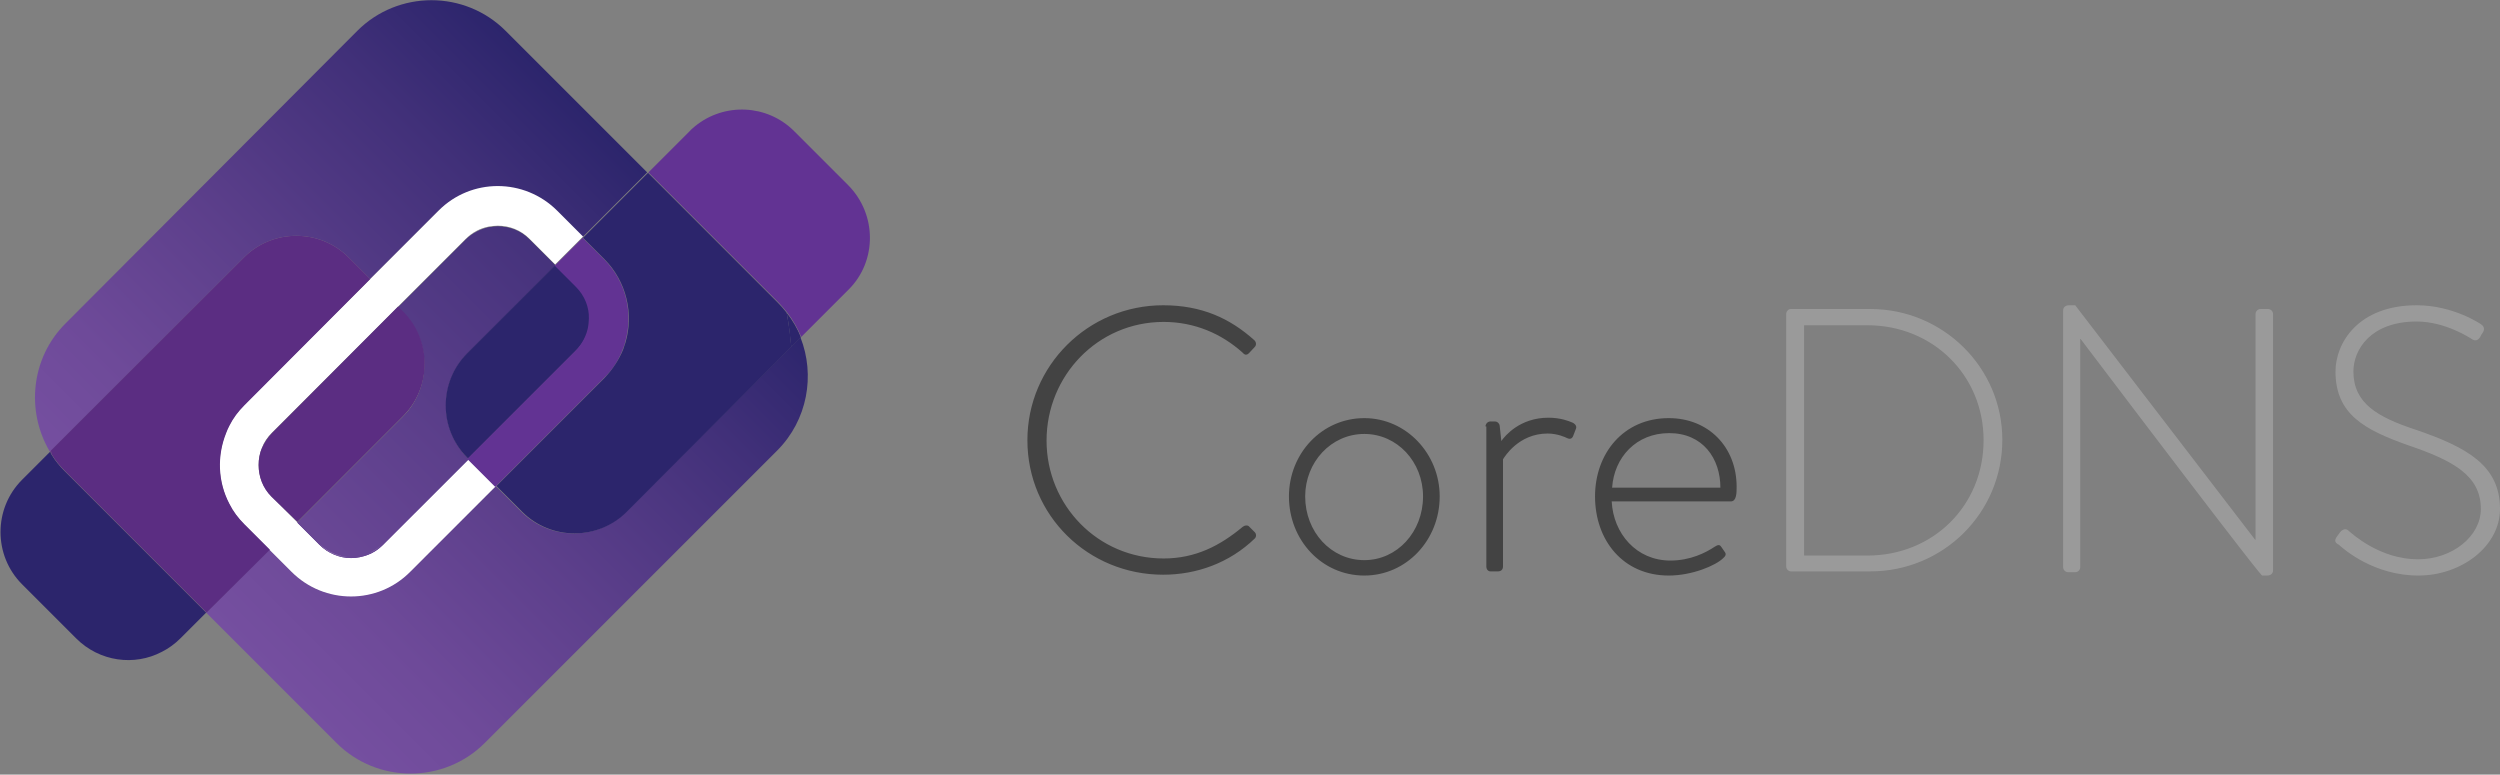 <?xml version="1.0" ?>
<svg xmlns="http://www.w3.org/2000/svg" viewBox="0 0 600.3 186" >
	<rect x="0" y="0" width="600.3" height="186" fill="#808080" stroke="none"/>
	<style type="text/css">
	.st0{fill:#434343;}
	.st1{fill:#9A9A9A;}
	.st2{fill:url(#SVGID_1_);}
	.st3{fill:url(#SVGID_00000091011386439996176750000006487718394525539204_);}
	.st4{fill:url(#SVGID_00000150808138584503115720000013810938605524731266_);}
	.st5{fill:url(#SVGID_00000116203066312761370030000013025073137012118956_);}
	.st6{fill:#FFFFFF;}
	.st7{fill:#2C256C;}
	.st8{fill:#5B2D82;}
	.st9{fill:url(#SVGID_00000173861678908446117010000014863150356552102790_);}
	.st10{fill:url(#SVGID_00000172420197550934532950000005535503454123877812_);}
	.st11{fill:url(#SVGID_00000072251077228125002050000006116962506636573312_);}
	.st12{fill:url(#SVGID_00000011031658656036813190000002284618271008612760_);}
	.st13{fill:url(#SVGID_00000019642603888189128630000013492069559027384745_);}
	.st14{fill:#623393;}
</style>
	<path class="st0" d="M 279.3,73.3 C 288.5,73.3 295.3,76.4 301.2,81.7 C 301.7,82.2 301.7,82.9 301.3,83.3 L 299.9,84.8 C 299.4,85.3 298.9,85.3 298.4,84.7 C 293.3,80.1 286.8,77.3 279.4,77.3 C 263.6,77.3 251.3,90.2 251.3,105.8 C 251.3,121.3 263.6,134.1 279.4,134.1 C 287.1,134.1 293.0,131.0 298.4,126.5 C 298.9,126.1 299.5,126.1 299.8,126.3 L 301.3,127.8 C 301.7,128.2 301.7,128.9 301.3,129.3 C 295.2,135.2 287.3,138.0 279.3,138.0 C 261.3,138.0 246.7,123.8 246.7,105.7 C 246.7,87.8 261.3,73.3 279.3,73.3 L 279.3,73.3 M 327.6,100.4 C 337.7,100.4 345.7,109.0 345.7,119.2 C 345.7,129.7 337.7,138.2 327.6,138.2 C 317.4,138.2 309.5,129.7 309.5,119.2 C 309.5,108.9 317.4,100.4 327.6,100.4 L 327.6,100.4 M 327.6,134.5 C 335.5,134.5 341.7,127.7 341.7,119.2 C 341.7,110.9 335.5,104.2 327.6,104.2 C 319.6,104.2 313.4,111.0 313.4,119.2 C 313.4,127.7 319.6,134.5 327.6,134.5 M 356.7,102.4 C 356.7,101.8 357.2,101.2 357.9,101.2 L 359.0,101.2 C 359.5,101.2 360.0,101.6 360.1,102.2 L 360.5,105.9 C 361.4,104.6 365.0,100.3 371.8,100.3 C 374.7,100.3 376.7,101.1 377.4,101.4 C 378.2,101.7 378.7,102.3 378.4,103.0 L 377.7,104.8 C 377.4,105.4 376.9,105.5 376.3,105.2 C 375.9,105.0 374.0,104.1 371.6,104.1 C 364.6,104.1 361.2,109.8 360.9,110.3 L 360.9,136.0 C 360.9,136.7 360.5,137.2 359.7,137.2 L 357.9,137.2 C 357.3,137.2 356.9,136.7 356.9,136.0 L 356.9,102.4 L 356.7,102.4 M 400.7,100.4 C 410.2,100.4 417.0,107.3 417.0,116.9 C 417.0,118.3 417.0,120.4 415.6,120.4 L 387.0,120.4 C 387.4,128.1 392.9,134.6 401.1,134.6 C 405.9,134.6 409.6,132.7 411.7,131.3 C 412.5,130.8 412.9,130.7 413.3,131.3 L 414.2,132.6 C 414.5,133.0 414.4,133.5 413.8,134.0 C 412.0,135.8 406.3,138.2 400.7,138.2 C 389.7,138.2 383.0,129.7 383.0,119.2 C 383.0,108.9 389.8,100.4 400.7,100.4 L 400.7,100.4 M 413.1,117.1 C 413.1,110.1 408.9,104.0 400.8,104.0 C 392.9,104.0 387.6,109.8 387.1,117.1 L 413.1,117.1"/>
	<path class="st1" d="M 428.9,75.4 C 428.9,74.8 429.4,74.2 430.0,74.2 L 449.1,74.2 C 466.6,74.2 480.8,88.3 480.8,105.6 C 480.8,123.2 466.6,137.2 449.1,137.2 L 430.0,137.2 C 429.5,137.2 428.9,136.7 428.9,136.0 L 428.9,75.4 M 448.4,133.4 C 464.2,133.4 476.3,121.4 476.3,105.7 C 476.3,90.1 464.1,78.1 448.4,78.1 L 433.2,78.1 L 433.2,133.4 L 448.4,133.4 L 448.4,133.4 M 495.4,74.5 C 495.4,73.8 496.0,73.3 496.8,73.3 L 498.3,73.3 L 541.5,129.6 L 541.6,129.6 L 541.6,75.4 C 541.6,74.8 542.1,74.2 542.8,74.2 L 544.6,74.2 C 545.2,74.2 545.8,74.7 545.8,75.4 L 545.8,137.0 C 545.8,137.8 545.1,138.2 544.4,138.2 L 543.2,138.2 C 543.1,138.2 542.4,137.9 499.6,81.4 L 499.5,81.4 L 499.5,136.2 C 499.5,136.8 499.0,137.4 498.3,137.4 L 496.6,137.4 C 496.0,137.4 495.4,136.9 495.4,136.2 L 495.4,74.5 L 495.4,74.5 M 561.1,128.9 L 561.9,127.8 C 562.5,127.1 563.2,126.8 563.9,127.4 C 564.8,128.2 571.5,134.3 580.6,134.3 C 588.8,134.3 595.7,128.8 595.7,122.2 C 595.7,114.2 589.1,110.6 578.2,106.9 C 567.8,103.2 560.8,99.5 560.8,89.2 C 560.8,82.4 566.2,73.3 580.3,73.3 C 589.2,73.3 595.8,77.9 595.8,77.9 C 596.2,78.2 596.8,78.8 596.2,79.8 C 595.9,80.2 595.7,80.6 595.5,81.0 C 595.0,81.7 594.4,82.0 593.5,81.4 C 593.2,81.2 587.2,77.2 580.3,77.2 C 569.2,77.2 565.1,84.0 565.1,89.2 C 565.1,96.9 571.0,100.2 580.1,103.2 C 592.4,107.4 600.3,111.8 600.3,122.2 C 600.3,131.2 591.0,138.2 580.7,138.2 C 570.0,138.2 562.8,131.9 561.6,130.8 C 560.8,130.4 560.4,129.9 561.1,128.9 L 561.1,128.9"/>
	<linearGradient id="SVGID_1_" gradientUnits="userSpaceOnUse" x1="29.455" y1="58.694" x2="135.317" y2="164.56" gradientTransform="matrix(1 0 0 -1 0 185.89)">
		<stop offset="0" style="stop-color:#623393"/>
		<stop offset="0.574" style="stop-color:#452B7C"/>
		<stop offset="1" style="stop-color:#2C256C"/>
	</linearGradient>
	<path class="st2" d="M 58.7,97.3 C 57.2,98.8 56.0,100.4 55.1,102.2 C 56.0,100.5 57.2,98.8 58.7,97.3"/>
	<linearGradient id="SVGID_00000171721757184609866680000017989318805670967965_" gradientUnits="userSpaceOnUse" x1="43.806" y1="44.343" x2="149.669" y2="150.209" gradientTransform="matrix(1 0 0 -1 0 185.89)">
		<stop offset="0" style="stop-color:#623393"/>
		<stop offset="0.574" style="stop-color:#452B7C"/>
		<stop offset="1" style="stop-color:#2C256C"/>
	</linearGradient>
	<path style="fill:url(#SVGID_00000171721757184609866680000017989318805670967965_);" d="M 119.5,54.3 C 122.3,54.3 125.0,55.3 127.1,57.4 L 133.3,63.6 L 127.1,57.4 C 125.0,55.4 122.2,54.3 119.5,54.3 L 119.5,54.3"/>
	<linearGradient id="SVGID_00000031930411237919248360000013991796893422666936_" gradientUnits="userSpaceOnUse" x1="23.631" y1="64.518" x2="129.494" y2="170.384" gradientTransform="matrix(1 0 0 -1 0 185.89)">
		<stop offset="0" style="stop-color:#754FA0"/>
		<stop offset="0.181" style="stop-color:#6E4A99"/>
		<stop offset="0.457" style="stop-color:#5C3F8B"/>
		<stop offset="0.791" style="stop-color:#413079"/>
		<stop offset="1" style="stop-color:#2C256C"/>
	</linearGradient>
	<path style="fill:url(#SVGID_00000031930411237919248360000013991796893422666936_);" d="M 58.6,61.8 C 65.5,54.9 76.8,54.9 83.7,61.8 L 88.9,67.0 L 105.1,50.8 C 113.0,42.9 125.8,42.9 133.6,50.8 L 139.8,57.0 L 155.4,41.4 L 121.4,7.4 C 111.6,-2.4 95.6,-2.4 85.8,7.4 L 15.7,77.7 C 7.4,86.0 6.2,98.8 12.0,108.5 L 12.2,108.3 L 58.6,61.8"/>
	<linearGradient id="SVGID_00000111182748153749579370000005785062810590405270_" gradientUnits="userSpaceOnUse" x1="74.051" y1="14.239" x2="179.914" y2="120.106" gradientTransform="matrix(1 0 0 -1 0 185.89)">
		<stop offset="0" style="stop-color:#754FA0"/>
		<stop offset="0.181" style="stop-color:#6E4A99"/>
		<stop offset="0.457" style="stop-color:#5C3F8B"/>
		<stop offset="0.791" style="stop-color:#413079"/>
		<stop offset="1" style="stop-color:#2C256C"/>
	</linearGradient>
	<path style="fill:url(#SVGID_00000111182748153749579370000005785062810590405270_);" d="M 150.3,122.9 C 143.4,129.8 132.1,129.8 125.2,122.9 L 119.0,116.7 L 98.5,137.2 C 90.6,145.1 77.8,145.1 70.0,137.2 L 64.7,131.9 L 49.5,147.1 L 80.8,178.4 C 90.6,188.2 106.6,188.2 116.4,178.4 L 186.6,108.2 C 193.9,100.9 195.8,90.1 192.2,81.0 L 189.9,83.3 L 150.3,122.9 L 150.3,122.9"/>
	<path class="st6" d="M 91.9,130.6 C 90.8,131.7 89.6,132.4 88.3,133.0 C 87.0,133.5 85.6,133.8 84.2,133.8 C 81.4,133.8 78.7,132.8 76.6,130.6 L 71.3,125.3 L 65.2,119.2 C 63.1,117.1 62.1,114.3 62.1,111.6 C 62.1,110.2 62.4,108.8 62.9,107.5 C 63.4,106.2 64.2,105.0 65.3,103.9 L 95.6,73.6 L 111.8,57.4 C 113.4,55.8 115.3,54.8 117.4,54.4 C 118.1,54.3 118.8,54.2 119.5,54.2 C 122.3,54.2 125.0,55.2 127.1,57.3 L 133.3,63.5 L 140.0,56.8 L 133.8,50.6 C 125.9,42.7 113.1,42.7 105.3,50.6 L 88.9,67.0 L 58.6,97.3 C 57.1,98.8 55.9,100.4 55.0,102.2 C 54.7,102.8 54.4,103.4 54.2,104.0 C 52.0,109.5 52.3,115.7 55.0,121.0 C 55.9,122.8 57.1,124.4 58.6,125.9 L 64.7,132.0 L 70.0,137.3 C 77.9,145.2 90.7,145.2 98.5,137.3 L 119.0,116.8 L 112.3,110.1 L 91.9,130.6 L 91.9,130.6"/>
	<path class="st7" d="M 190.0,83.3 L 192.3,81.0 C 191.5,78.9 190.3,76.9 188.9,75.1 C 189.4,77.8 189.7,80.5 190.0,83.3"/>
	<path class="st8" d="M 12.2,108.3 L 12.0,108.5 C 12.1,108.7 12.3,109.0 12.4,109.2 C 12.3,108.9 12.3,108.6 12.2,108.3"/>
	<linearGradient id="SVGID_00000168795818460302226060000009790636770565612439_" gradientUnits="userSpaceOnUse" x1="49.181" y1="38.969" x2="155.044" y2="144.835" gradientTransform="matrix(1 0 0 -1 0 185.89)">
		<stop offset="0" style="stop-color:#623393"/>
		<stop offset="0.574" style="stop-color:#452B7C"/>
		<stop offset="1" style="stop-color:#2C256C"/>
	</linearGradient>
	<path style="fill:url(#SVGID_00000168795818460302226060000009790636770565612439_);" d="M 112.2,84.8 L 133.3,63.7 L 127.1,57.5 C 125.0,55.4 122.2,54.4 119.5,54.4 C 118.8,54.4 118.1,54.5 117.4,54.6 C 115.4,55.0 113.4,56.0 111.8,57.6 L 95.6,73.8 L 96.8,75.0 C 103.7,81.9 103.7,93.2 96.8,100.1 L 71.4,125.5 L 76.7,130.8 C 78.8,132.9 81.6,134.0 84.3,134.0 C 85.7,134.0 87.1,133.7 88.4,133.2 C 89.7,132.7 90.9,131.9 92.0,130.8 L 112.5,110.3 L 112.3,110.1 C 105.3,103.0 105.3,91.8 112.2,84.8 L 112.2,84.8"/>
	<linearGradient id="SVGID_00000120519147606066619760000002053137482117796759_" gradientUnits="userSpaceOnUse" x1="39.144" y1="28.932" x2="166.282" y2="156.073" gradientTransform="matrix(1 0 0 -1 0 185.89)">
		<stop offset="0" style="stop-color:#754FA0"/>
		<stop offset="0.181" style="stop-color:#6E4A99"/>
		<stop offset="0.457" style="stop-color:#5C3F8B"/>
		<stop offset="0.791" style="stop-color:#413079"/>
		<stop offset="1" style="stop-color:#2C256C"/>
	</linearGradient>
	<path style="fill:url(#SVGID_00000120519147606066619760000002053137482117796759_);" d="M 112.2,84.8 L 133.3,63.7 L 127.1,57.5 C 125.0,55.4 122.2,54.4 119.5,54.4 C 118.8,54.4 118.1,54.5 117.4,54.6 C 115.4,55.0 113.4,56.0 111.8,57.6 L 95.6,73.8 L 96.8,75.0 C 103.7,81.9 103.7,93.2 96.8,100.1 L 71.4,125.5 L 76.7,130.8 C 78.8,132.9 81.6,134.0 84.3,134.0 C 85.7,134.0 87.1,133.7 88.4,133.2 C 89.7,132.7 90.9,131.9 92.0,130.8 L 112.5,110.3 L 112.3,110.1 C 105.3,103.0 105.3,91.8 112.2,84.8 L 112.2,84.8"/>
	<path class="st6" d="M 91.9,130.6 C 90.9,131.6 89.6,132.4 88.3,133.0 C 89.7,132.4 90.9,131.6 91.9,130.6"/>
	<linearGradient id="SVGID_00000044158863438242645540000017723789408818625187_" gradientUnits="userSpaceOnUse" x1="52.044" y1="16.033" x2="179.181" y2="143.174" gradientTransform="matrix(1 0 0 -1 0 185.89)">
		<stop offset="0" style="stop-color:#623393"/>
		<stop offset="0.574" style="stop-color:#452B7C"/>
		<stop offset="1" style="stop-color:#2C256C"/>
	</linearGradient>
	<path style="fill:url(#SVGID_00000044158863438242645540000017723789408818625187_);" d="M 91.9,130.6 C 90.9,131.6 89.6,132.4 88.3,133.0 C 89.7,132.4 90.9,131.6 91.9,130.6"/>
	<path class="st6" d="M 71.4,125.3 L 76.7,130.6 C 78.8,132.7 81.6,133.8 84.3,133.8 C 81.5,133.8 78.8,132.8 76.7,130.6 L 71.4,125.3"/>
	<linearGradient id="SVGID_00000104669809416299049000000001181802159645112251_" gradientUnits="userSpaceOnUse" x1="44.794" y1="23.282" x2="171.931" y2="150.424" gradientTransform="matrix(1 0 0 -1 0 185.89)">
		<stop offset="0" style="stop-color:#623393"/>
		<stop offset="0.574" style="stop-color:#452B7C"/>
		<stop offset="1" style="stop-color:#2C256C"/>
	</linearGradient>
	<path style="fill:url(#SVGID_00000104669809416299049000000001181802159645112251_);" d="M 71.4,125.3 L 76.7,130.6 C 78.8,132.7 81.6,133.8 84.3,133.8 C 81.5,133.8 78.8,132.8 76.7,130.6 L 71.4,125.3"/>
	<path class="st6" d="M 111.8,57.5 C 113.4,55.9 115.3,54.9 117.4,54.5 C 115.4,54.9 113.4,55.9 111.8,57.5"/>
	<linearGradient id="SVGID_00000035509388541574982190000016645153972802625718_" gradientUnits="userSpaceOnUse" x1="26.395" y1="41.681" x2="153.532" y2="168.823" gradientTransform="matrix(1 0 0 -1 0 185.89)">
		<stop offset="0" style="stop-color:#623393"/>
		<stop offset="0.574" style="stop-color:#452B7C"/>
		<stop offset="1" style="stop-color:#2C256C"/>
	</linearGradient>
	<path style="fill:url(#SVGID_00000035509388541574982190000016645153972802625718_);" d="M 111.8,57.5 C 113.4,55.9 115.3,54.9 117.4,54.5 C 115.4,54.9 113.4,55.9 111.8,57.5"/>
	<path class="st7" d="M 15.7,113.3 C 14.4,112.0 13.3,110.7 12.4,109.2 C 12.3,109.0 12.1,108.7 12.0,108.5 L 5.3,115.2 C -1.6,122.1 -1.6,133.4 5.3,140.3 L 18.3,153.3 C 23.9,158.9 32.3,160.0 38.9,156.5 C 40.5,155.7 42.0,154.6 43.3,153.3 L 47.5,149.1 L 49.0,147.6 L 49.5,147.1 L 15.7,113.3 L 15.7,113.3"/>
	<path class="st8" d="M 58.7,125.9 C 57.2,124.4 56.0,122.8 55.1,121.0 C 52.3,115.7 52.1,109.5 54.3,104.0 C 54.5,103.4 54.8,102.8 55.1,102.2 C 56.0,100.4 57.2,98.8 58.7,97.3 L 88.9,67.0 L 83.7,61.8 C 76.8,54.9 65.5,54.9 58.6,61.8 L 12.2,108.2 C 12.3,108.5 12.3,108.8 12.4,109.1 C 13.3,110.6 14.4,111.9 15.7,113.2 L 49.6,147.1 L 64.8,132.0 L 58.7,125.9"/>
	<path class="st8" d="M 54.2,104.0 C 52.0,109.5 52.3,115.7 55.0,121.0 C 52.3,115.7 52.0,109.5 54.2,104.0 M 71.4,125.3 L 96.8,99.9 C 103.7,93.0 103.7,81.7 96.8,74.8 L 95.6,73.6 L 65.3,104.0 C 64.3,105.0 63.5,106.3 62.9,107.6 C 62.3,108.9 62.1,110.3 62.1,111.7 C 62.1,114.5 63.1,117.2 65.2,119.3 L 71.4,125.3 L 71.4,125.3"/>
	<path class="st8" d="M 65.3,119.2 C 63.2,117.1 62.2,114.3 62.2,111.6 C 62.2,114.4 63.2,117.1 65.3,119.2 L 71.4,125.3 L 65.3,119.2 L 65.3,119.2 M 65.3,104.0 C 64.2,105.1 63.5,106.3 62.9,107.6 C 63.5,106.2 64.3,105.0 65.3,104.0"/>
	<path class="st7" d="M 133.3,63.7 L 112.2,84.8 C 105.3,91.7 105.3,103.0 112.2,109.9 L 112.4,110.1 L 138.4,84.1 C 140.0,82.5 141.0,80.6 141.4,78.5 C 141.5,77.8 141.6,77.1 141.6,76.4 C 141.6,73.6 140.6,70.9 138.5,68.8 L 133.3,63.7 L 133.3,63.7"/>
	<path class="st7" d="M 138.4,84.1 C 140.0,82.5 141.0,80.6 141.4,78.5 C 141.0,80.5 140.0,82.5 138.4,84.1"/>
	<path class="st14" d="M 138.4,68.8 C 140.5,70.9 141.6,73.7 141.5,76.4 C 141.6,73.7 140.5,70.9 138.4,68.8 L 133.3,63.7 L 138.4,68.8 M 145.1,90.7 C 147.1,88.7 148.5,86.5 149.5,84.0 C 148.5,86.5 147.1,88.8 145.1,90.7"/>
	<path class="st14" d="M 149.5,84.0 C 149.7,83.4 150.0,82.8 150.1,82.2 C 152.1,75.3 150.4,67.6 145.0,62.2 L 139.9,57.1 L 133.2,63.8 L 138.3,68.9 C 140.4,71.0 141.5,73.8 141.4,76.5 C 141.4,77.2 141.3,77.9 141.2,78.6 C 140.8,80.6 139.8,82.6 138.2,84.2 L 112.2,110.2 L 118.9,116.9 L 144.9,90.9 C 147.1,88.8 148.5,86.5 149.5,84.0 L 149.5,84.0 M 203.7,44.5 L 190.7,31.5 C 184.2,25.0 173.9,24.6 166.9,30.3 C 166.5,30.7 166.0,31.0 165.6,31.5 L 157.2,39.9 L 155.7,41.4 L 186.8,72.5 C 187.6,73.3 188.3,74.2 189.0,75.0 C 190.4,76.8 191.5,78.8 192.4,80.9 L 203.8,69.5 C 210.6,62.7 210.6,51.5 203.7,44.5 L 203.7,44.5"/>
	<path class="st7" d="M 145.1,62.2 C 150.5,67.6 152.2,75.4 150.2,82.2 L 149.6,84.0 C 148.6,86.4 147.1,88.7 145.2,90.7 L 119.2,116.7 L 125.4,122.9 C 132.3,129.8 143.6,129.8 150.5,122.9 L 190.0,83.3 C 189.8,80.6 189.4,77.8 188.9,75.1 C 188.2,74.2 187.5,73.4 186.7,72.6 L 155.6,41.5 L 140.0,57.1 L 145.1,62.2"/>
	<path class="st7" d="M 145.1,62.2 C 150.5,67.6 152.2,75.4 150.2,82.2 C 152.2,75.3 150.5,67.6 145.1,62.2 L 140.0,57.1 L 145.1,62.2"/>
</svg>